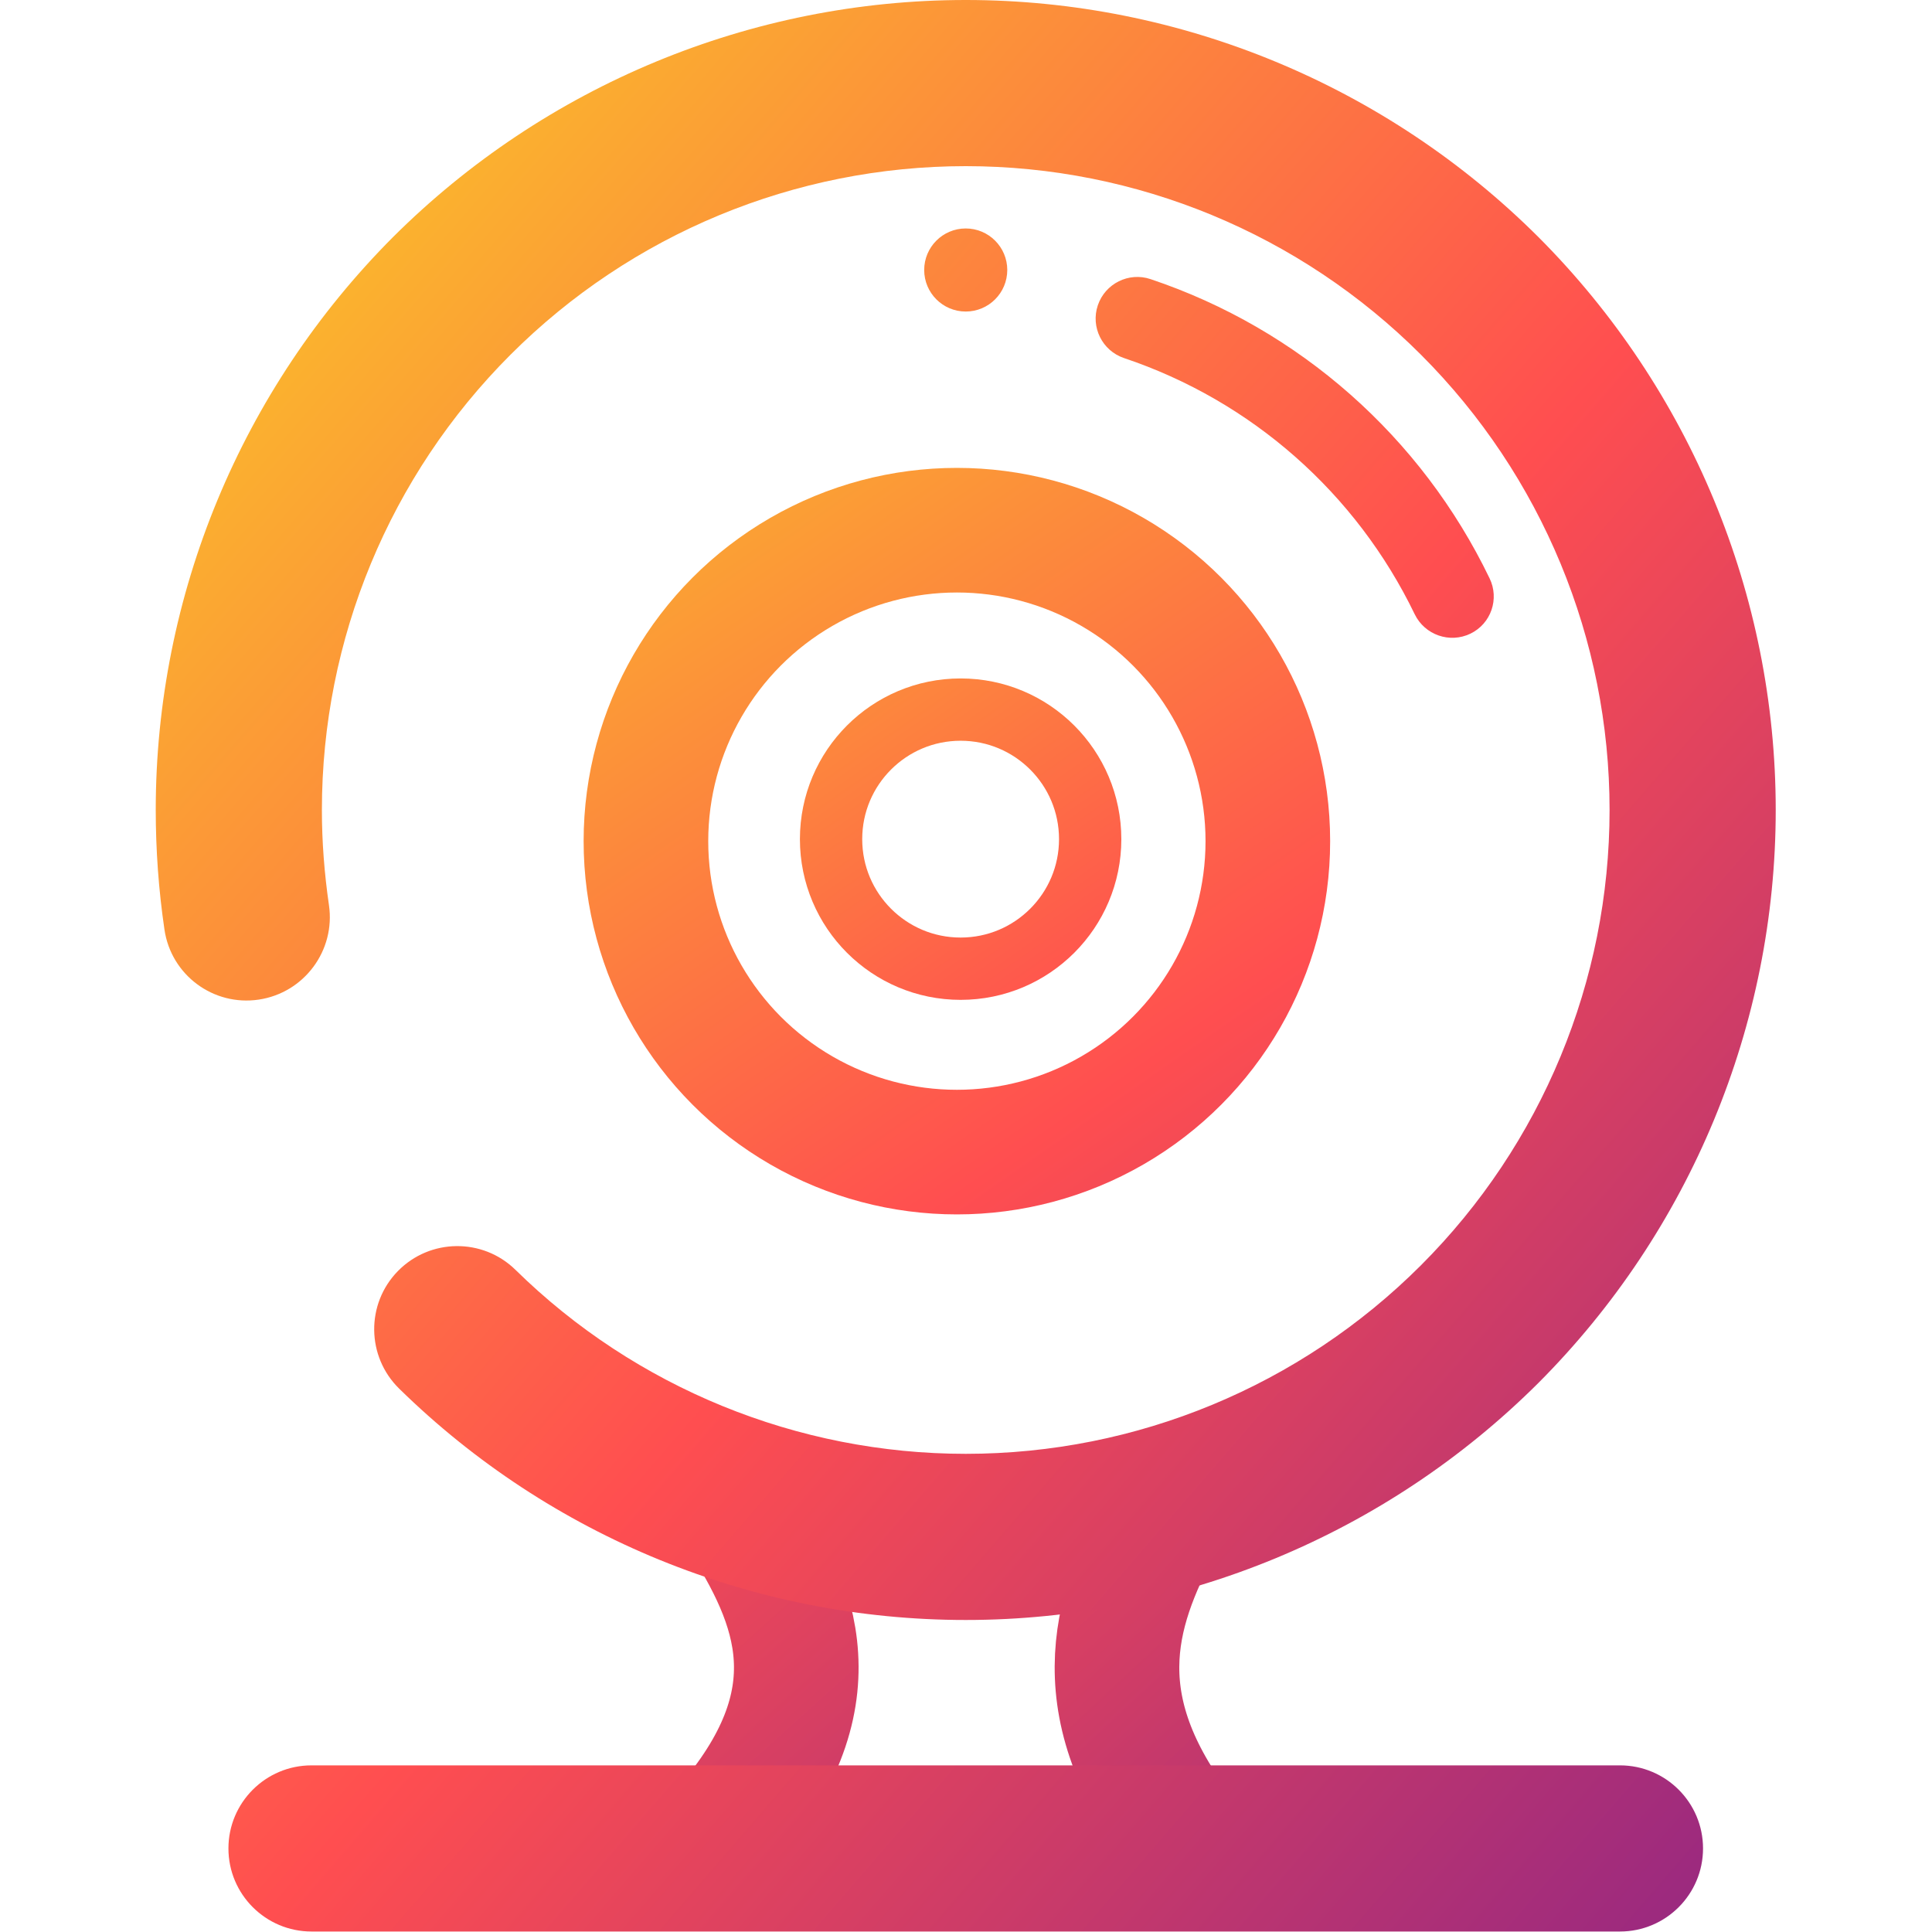<?xml version="1.0" encoding="UTF-8" standalone="no"?>
<!-- Generator: Gravit.io -->

<svg
   xmlns:dc="http://purl.org/dc/elements/1.1/"
   xmlns:cc="http://creativecommons.org/ns#"
   xmlns:rdf="http://www.w3.org/1999/02/22-rdf-syntax-ns#"
   xmlns:svg="http://www.w3.org/2000/svg"
   xmlns="http://www.w3.org/2000/svg"
   xmlns:xlink="http://www.w3.org/1999/xlink"
   xmlns:sodipodi="http://sodipodi.sourceforge.net/DTD/sodipodi-0.dtd"
   xmlns:inkscape="http://www.inkscape.org/namespaces/inkscape"
   style="isolation:isolate"
   viewBox="0 0 36 36"
   width="48"
   height="48"
   version="1.1"
   id="svg50"
   sodipodi:docname="camera-web.svg"
   inkscape:version="0.92.4 (5da689c313, 2019-01-14)">
  <sodipodi:namedview
     pagecolor="#ffffff"
     bordercolor="#666666"
     borderopacity="1"
     objecttolerance="10"
     gridtolerance="10"
     guidetolerance="10"
     inkscape:pageopacity="0"
     inkscape:pageshadow="2"
     inkscape:window-width="1366"
     inkscape:window-height="723"
     id="namedview52"
     showgrid="true"
     inkscape:zoom="5.6485991"
     inkscape:cx="12.554209"
     inkscape:cy="31.098777"
     inkscape:window-x="0"
     inkscape:window-y="22"
     inkscape:window-maximized="1"
     inkscape:current-layer="g48"
     showguides="false"
     units="px">
    <inkscape:grid
       type="xygrid"
       id="grid897" />
  </sodipodi:namedview>
  <defs
     id="defs5">
    <clipPath
       id="_clipPath_a5SsuRW0WgPkiEdd3vbvWhXgrW8GtE1k">
      <rect
         width="48"
         height="48"
         id="rect2"
         x="0"
         y="0" />
    </clipPath>
    <linearGradient
       inkscape:collect="always"
       xlink:href="#_lgradient_0"
       id="linearGradient887"
       x1="12.215"
       y1="4.964"
       x2="41.093"
       y2="46.377"
       gradientUnits="userSpaceOnUse"
       gradientTransform="matrix(1.009,0,0,1.009,-0.234,0.446)" />
    <linearGradient
       inkscape:collect="always"
       xlink:href="#_lgradient_0"
       id="linearGradient895"
       x1="13.297"
       y1="4.158"
       x2="41.75"
       y2="45"
       gradientUnits="userSpaceOnUse"
       gradientTransform="matrix(0.833,0,0,0.833,3.977,3.808)" />
    <linearGradient
       inkscape:collect="always"
       xlink:href="#_lgradient_0"
       id="linearGradient909"
       x1="7.5"
       y1="8.592"
       x2="41.25"
       y2="46.049"
       gradientUnits="userSpaceOnUse"
       gradientTransform="translate(-1.5)" />
    <linearGradient
       inkscape:collect="always"
       xlink:href="#_lgradient_0"
       id="linearGradient911"
       x1="7.5"
       y1="10.5"
       x2="41.25"
       y2="46.582"
       gradientUnits="userSpaceOnUse"
       gradientTransform="translate(1.5)" />
  </defs>
  <g
     clip-path="url(#_clipPath_a5SsuRW0WgPkiEdd3vbvWhXgrW8GtE1k)"
     id="g48"
     transform="translate(0,-12)">
    <linearGradient
       id="_lgradient_0"
       x1="-1.661"
       y1="-1.518"
       x2="2.627"
       y2="2.301">
      <stop
         offset="0%"
         stop-opacity="1"
         style="stop-color:rgb(249,212,35)"
         id="stop7" />
      <stop
         offset="51.562%"
         stop-opacity="1"
         style="stop-color:rgb(255,78,80)"
         id="stop9" />
      <stop
         offset="99.13%"
         stop-opacity="1"
         style="stop-color:rgb(138,35,135)"
         id="stop11" />
    </linearGradient>
    <linearGradient
       id="_lgradient_1"
       x1="-0.55"
       y1="-0.371"
       x2="1.501"
       y2="1.34">
      <stop
         offset="0%"
         stop-opacity="1"
         style="stop-color:rgb(249,212,35)"
         id="stop16" />
      <stop
         offset="51.562%"
         stop-opacity="1"
         style="stop-color:rgb(255,78,80)"
         id="stop18" />
      <stop
         offset="99.13%"
         stop-opacity="1"
         style="stop-color:rgb(138,35,135)"
         id="stop20" />
    </linearGradient>
    <linearGradient
       id="_lgradient_2"
       x1="0.867"
       y1="0.143"
       x2="0.434"
       y2="0.827">
      <stop
         offset="0%"
         stop-opacity="1"
         style="stop-color:rgb(234,70,89)"
         id="stop25" />
      <stop
         offset="99.13%"
         stop-opacity="1"
         style="stop-color:rgb(230,69,92)"
         id="stop27" />
    </linearGradient>
    <linearGradient
       id="_lgradient_3"
       x1="0.375"
       y1="0.839"
       x2="0.93"
       y2="0.223">
      <stop
         offset="0%"
         stop-opacity="1"
         style="stop-color:rgb(191,54,110)"
         id="stop32" />
      <stop
         offset="100%"
         stop-opacity="1"
         style="stop-color:rgb(217,64,97)"
         id="stop34" />
    </linearGradient>
    <linearGradient
       id="_lgradient_4"
       x1="-0.014"
       y1="0.01"
       x2="1.016"
       y2="1.072"
       gradientTransform="matrix(39,0,0,46.5,4.5,0.5)"
       gradientUnits="userSpaceOnUse">
      <stop
         offset="0%"
         stop-opacity="1"
         style="stop-color:rgb(249,212,35)"
         id="stop39" />
      <stop
         offset="51.562%"
         stop-opacity="1"
         style="stop-color:rgb(255,78,80)"
         id="stop41" />
      <stop
         offset="99.13%"
         stop-opacity="1"
         style="stop-color:rgb(138,35,135)"
         id="stop43" />
    </linearGradient>
    <g
       id="g847"
       transform="matrix(0.774,0,0,0.774,-0.581,11.613)">
      <path
         sodipodi:nodetypes="cc"
         inkscape:connector-curvature="0"
         id="path899"
         d="m 18.424,36.75 c 1.41,2.17 2.507,4.413 0,7.5"
         style="fill:none;stroke:url(#linearGradient909);stroke-width:3;stroke-linecap:round;stroke-linejoin:miter;stroke-miterlimit:4;stroke-dasharray:none;stroke-opacity:1" />
      <path
         sodipodi:nodetypes="cc"
         inkscape:connector-curvature="0"
         id="path901"
         d="m 28.924,36.75 c -1.208,2.17 -2.149,4.413 0,7.5"
         style="fill:none;stroke:url(#linearGradient911);stroke-width:3;stroke-linecap:round;stroke-linejoin:miter;stroke-miterlimit:4;stroke-dasharray:none;stroke-opacity:1" />
      <path
         style="fill:url(#_lgradient_4);fill-rule:evenodd"
         inkscape:connector-curvature="0"
         id="path46"
         d="m 8.67,22.29 v 0 c 0.16,1.093 -0.597,2.112 -1.69,2.275 v 0 C 5.887,24.728 4.87,23.973 4.71,22.88 v 0 C 4.57,21.93 4.5,20.96 4.5,20 4.5,14.83 6.56,9.87 10.21,6.21 13.87,2.56 18.83,0.5 24,0.5 c 5.17,0 10.13,2.06 13.79,5.71 3.65,3.66 5.71,8.62 5.71,13.79 0,5.17 -2.06,10.13 -5.71,13.79 -3.66,3.65 -8.62,5.71 -13.79,5.71 -5.1,0 -10,-2 -13.64,-5.57 v 0 C 9.571,33.157 9.557,31.889 10.33,31.1 v 0 c 0.773,-0.789 2.041,-0.803 2.83,-0.03 v 0 c 2.89,2.84 6.79,4.43 10.84,4.43 4.11,0 8.05,-1.63 10.96,-4.54 C 37.87,28.05 39.5,24.11 39.5,20 39.5,15.89 37.87,11.95 34.96,9.04 32.05,6.13 28.11,4.5 24,4.5 19.89,4.5 15.95,6.13 13.04,9.04 10.13,11.95 8.5,15.89 8.5,20 c 0,0.77 0.06,1.53 0.17,2.29 z M 8.25,43 h 31.5 c 1.104,0 2,0.896 2,2 v 0 c 0,1.104 -0.896,2 -2,2 H 8.25 c -1.104,0 -2,-0.896 -2,-2 v 0 c 0,-1.104 0.896,-2 2,-2 z M 27.81,9.12 v 0 C 27.286,8.943 27.003,8.374 27.18,7.85 v 0 c 0.177,-0.524 0.746,-0.807 1.27,-0.63 v 0 c 3.58,1.2 6.52,3.8 8.16,7.2 v 0 c 0.243,0.497 0.037,1.095 -0.46,1.335 v 0 c -0.497,0.24 -1.097,0.032 -1.34,-0.465 v 0 c -1.41,-2.92 -3.93,-5.14 -7,-6.17 z M 23,7 c 0,-0.552 0.448,-1 1,-1 0.552,0 1,0.448 1,1 0,0.552 -0.448,1 -1,1 -0.552,0 -1,-0.448 -1,-1 z" />
      <circle
         r="7.486"
         cy="20.75"
         cx="23.787"
         id="path864"
         style="opacity:1;fill:#003c3c;fill-opacity:0;stroke:url(#linearGradient887);stroke-width:3;stroke-linecap:round;stroke-linejoin:round;stroke-miterlimit:3;stroke-dasharray:none;stroke-opacity:1;paint-order:normal" />
      <circle
         r="3.119"
         cy="20.702"
         cx="23.877"
         id="path864-3"
         style="opacity:1;isolation:isolate;fill:#003c3c;fill-opacity:0;stroke:url(#linearGradient895);stroke-width:1.5;stroke-linecap:round;stroke-linejoin:round;stroke-miterlimit:3;stroke-dasharray:none;stroke-opacity:1;paint-order:normal" />
    </g>
  </g>
</svg>
